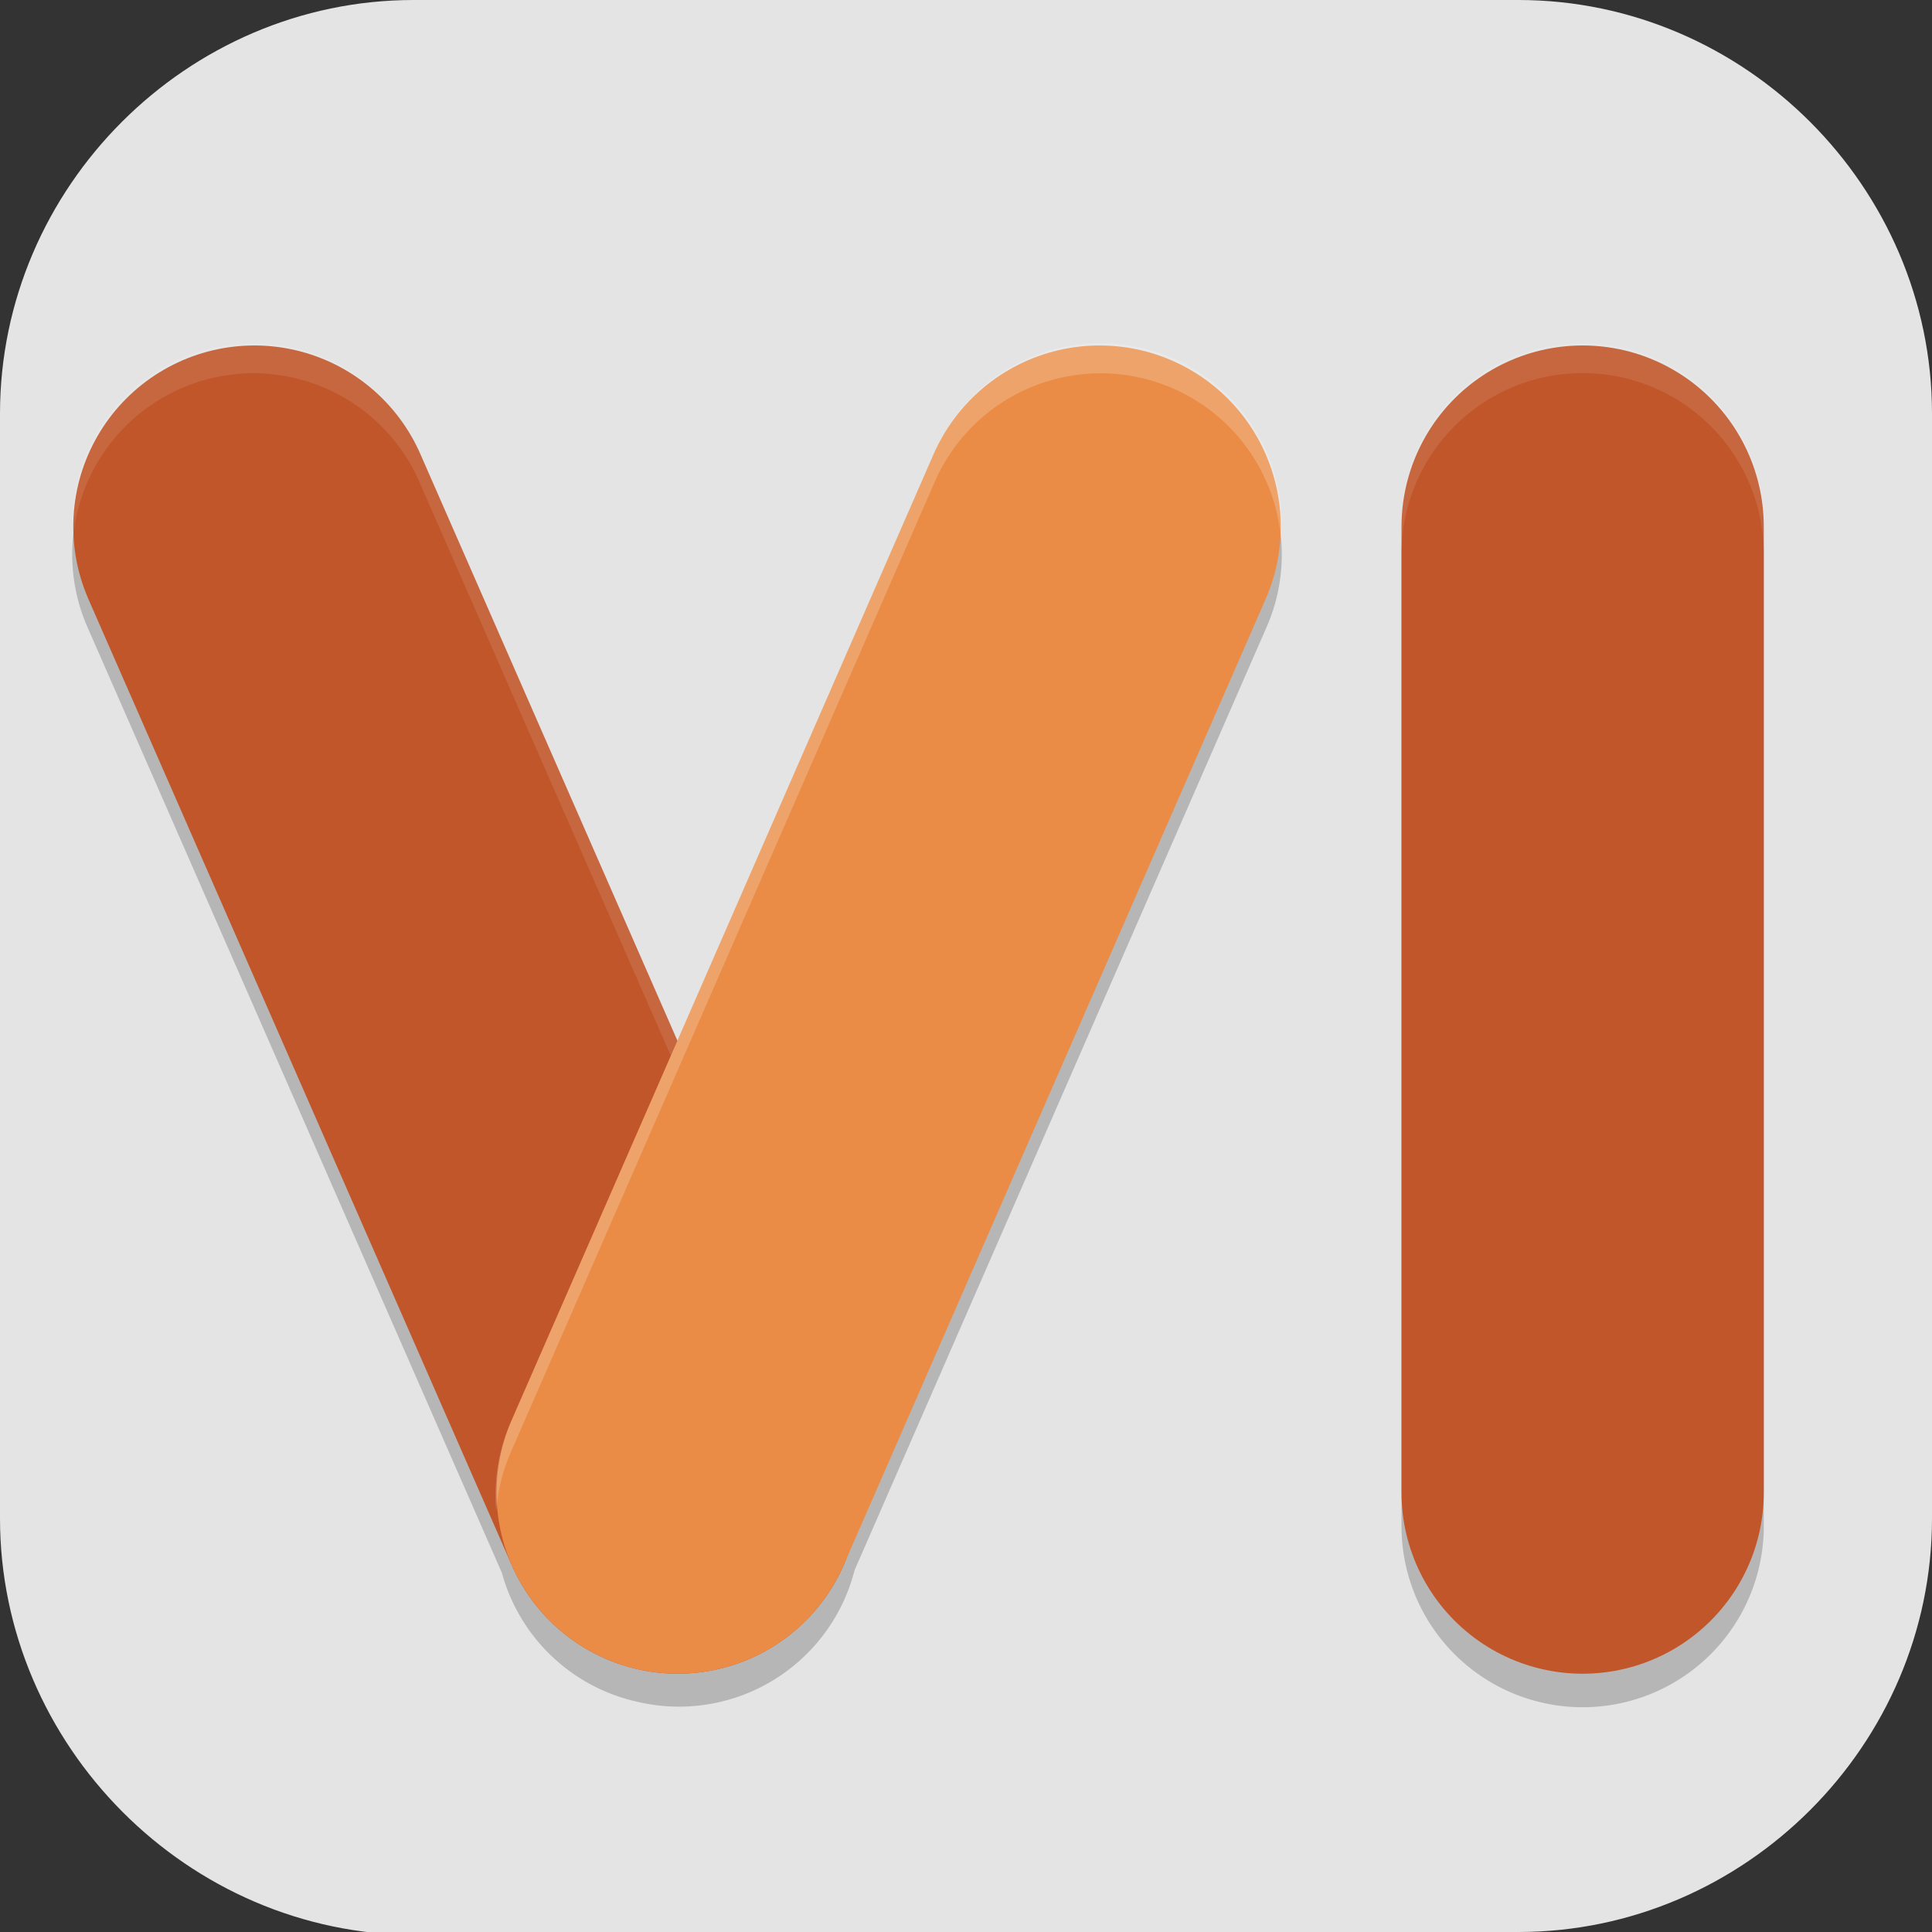 <?xml version="1.0" encoding="UTF-8" standalone="no"?>
<svg
   id="_图层_1"
   version="1.1"
   viewBox="0 0 64 64" width="16" height="16"
   sodipodi:docname="civilization6.svg"
   xml:space="preserve"
   inkscape:version="1.4 (e7c3feb100, 2024-10-09)"
   xmlns:inkscape="http://www.inkscape.org/namespaces/inkscape"
   xmlns:sodipodi="http://sodipodi.sourceforge.net/DTD/sodipodi-0.dtd"
   xmlns="http://www.w3.org/2000/svg"
   xmlns:svg="http://www.w3.org/2000/svg"><rect x="0" y="0" width="64" height="64" fill="#333333" stroke="none"/><sodipodi:namedview
     id="namedview26"
     pagecolor="#505050"
     bordercolor="#eeeeee"
     borderopacity="1"
     inkscape:showpageshadow="0"
     inkscape:pageopacity="0"
     inkscape:pagecheckerboard="0"
     inkscape:deskcolor="#505050"
     inkscape:zoom="10.6875"
     inkscape:cx="32"
     inkscape:cy="32"
     inkscape:window-width="1920"
     inkscape:window-height="939"
     inkscape:window-x="0"
     inkscape:window-y="34"
     inkscape:window-maximized="1"
     inkscape:current-layer="_图层_1" /><!-- Generator: Adobe Illustrator 29.0.1, SVG Export Plug-In . SVG Version: 2.1.0 Build 192)  --><defs
     id="defs6"><style
       id="style1">
      .st0 {
        fill-opacity: .5;
      }

      .st0, .st1, .st2, .st3, .st4, .st5, .st6, .st7 {
        fill: #fff;
      }

      .st8 {
        fill: #133c9a;
      }

      .st2, .st9 {
        display: none;
      }

      .st3 {
        fill-opacity: .2;
      }

      .st4 {
        fill-opacity: .9;
      }

      .st10 {
        fill: #3370ff;
      }

      .st11 {
        fill: url(#_未命名的渐变_3);
      }

      .st12 {
        fill: url(#_未命名的渐变);
      }

      .st5 {
        fill-opacity: .3;
      }

      .st6 {
        fill-opacity: 0;
      }

      .st7 {
        fill-opacity: .7;
      }

      .st13 {
        fill: #00d6b9;
      }

      .st14 {
        fill: url(#_未命名的渐变_2);
      }
    </style><radialGradient
       id="_未命名的渐变"
       data-name="未命名的渐变"
       cx="123.9"
       cy="-40.2"
       fx="123.9"
       fy="-40.2"
       r="59.4"
       gradientTransform="translate(-26.8 25.5) scale(.6 -.7)"
       gradientUnits="userSpaceOnUse"><stop
         offset="0"
         stop-color="#db202e"
         id="stop1" /><stop
         offset="1"
         stop-color="#e01b24"
         id="stop2" /></radialGradient><radialGradient
       id="_未命名的渐变_2"
       data-name="未命名的渐变 2"
       cx="67.6"
       cy="26.8"
       fx="67.6"
       fy="26.8"
       r="105.2"
       gradientTransform="translate(-26.6 25.3) scale(.6 -.7)"
       gradientUnits="userSpaceOnUse"><stop
         offset="0"
         stop-color="#ffb648"
         id="stop3" /><stop
         offset="1"
         stop-color="#ff7800"
         stop-opacity="0"
         id="stop4" /></radialGradient><radialGradient
       id="_未命名的渐变_3"
       data-name="未命名的渐变 3"
       cx="61.7"
       cy="18.6"
       fx="61.7"
       fy="18.6"
       r="68"
       gradientTransform="translate(-26.8 25.8) scale(.6 -.7)"
       gradientUnits="userSpaceOnUse"><stop
         offset="0"
         stop-color="#c64600"
         id="stop5" /><stop
         offset="1"
         stop-color="#a51d2d"
         id="stop6" /></radialGradient></defs><path
     class="st1"
     d="M47.5,64.1H13.8c-7.6,0-13.8-6.3-13.8-13.8V13.7C0,6.2,6.2,0,13.7,0h36.6c7.5,0,13.7,6.2,13.7,13.7v36.6c0,7.5-6.2,13.7-13.7,13.7h-2.9.1Z"
     id="path6"
     style="fill:#e4e4e4;fill-opacity:1" /><g
     id="g26"
     transform="translate(-1.573,1.444)"><path
       style="opacity:0.2"
       d="M 53.91,10.916 A 6.001,6.001 0 0 0 48,17 v 32 a 6.001,6.001 0 1 0 12,0 v -32 a 6.001,6.001 0 0 0 -6.09,-6.084 z m -15.896,0.006 a 6.001,6.001 0 0 0 -5.512,3.676 l -8.488,19.432 -8.518,-19.438 A 6.001,6.001 0 0 0 9.797,10.924 6.001,6.001 0 0 0 4.504,19.408 L 18.199,50.66 a 6.001,6.001 0 0 0 4.164,4.189 6.001,6.001 0 0 0 0.309,0.078 6.001,6.001 0 0 0 0.186,0.041 6.001,6.001 0 0 0 7.023,-4.395 L 43.498,19.403 a 6.001,6.001 0 0 0 -5.484,-8.48 z"
       id="path1" /><path
       style="fill:none;stroke:#c0562a;stroke-width:12;stroke-linecap:round;stroke-linejoin:round"
       d="M 10,16 24.022,48"
       id="path2" /><path
       style="opacity:0.1;fill:#ffffff"
       d="m 9.797,9.924 a 6.001,6.001 0 0 0 -5.805,6.506 6.001,6.001 0 0 1 5.805,-5.506 6.001,6.001 0 0 1 5.699,3.668 l 14.021,32 a 6.001,6.001 0 0 1 0.52,2.002 6.001,6.001 0 0 0 -0.52,-3.002 l -14.021,-32 A 6.001,6.001 0 0 0 9.797,9.924 Z"
       id="path3" /><path
       style="fill:none;stroke:#c0562a;stroke-width:12;stroke-linecap:round;stroke-linejoin:round"
       d="M 54,16 V 48"
       id="path4" /><path
       style="fill:none;stroke:#ea8c46;stroke-width:12;stroke-linecap:round;stroke-linejoin:round"
       d="M 38,16 24.022,48"
       id="path5" /><path
       style="opacity:0.1;fill:#ffffff"
       d="M 53.91,9.916 A 6.001,6.001 0 0 0 48,16 v 1 A 6.001,6.001 0 0 1 53.91,10.916 6.001,6.001 0 0 1 60,17 V 16 A 6.001,6.001 0 0 0 53.91,9.916 Z"
       id="path6-7" /><path
       style="opacity:0.2;fill:#ffffff"
       d="m 38.014,9.922 a 6.001,6.001 0 0 0 -5.512,3.676 l -13.979,32 a 6.001,6.001 0 0 0 -0.512,3.006 6.001,6.001 0 0 1 0.512,-2.006 l 13.979,-32 a 6.001,6.001 0 0 1 5.512,-3.676 6.001,6.001 0 0 1 5.994,5.48 6.001,6.001 0 0 0 -5.994,-6.48 z"
       id="path7" /></g></svg>
